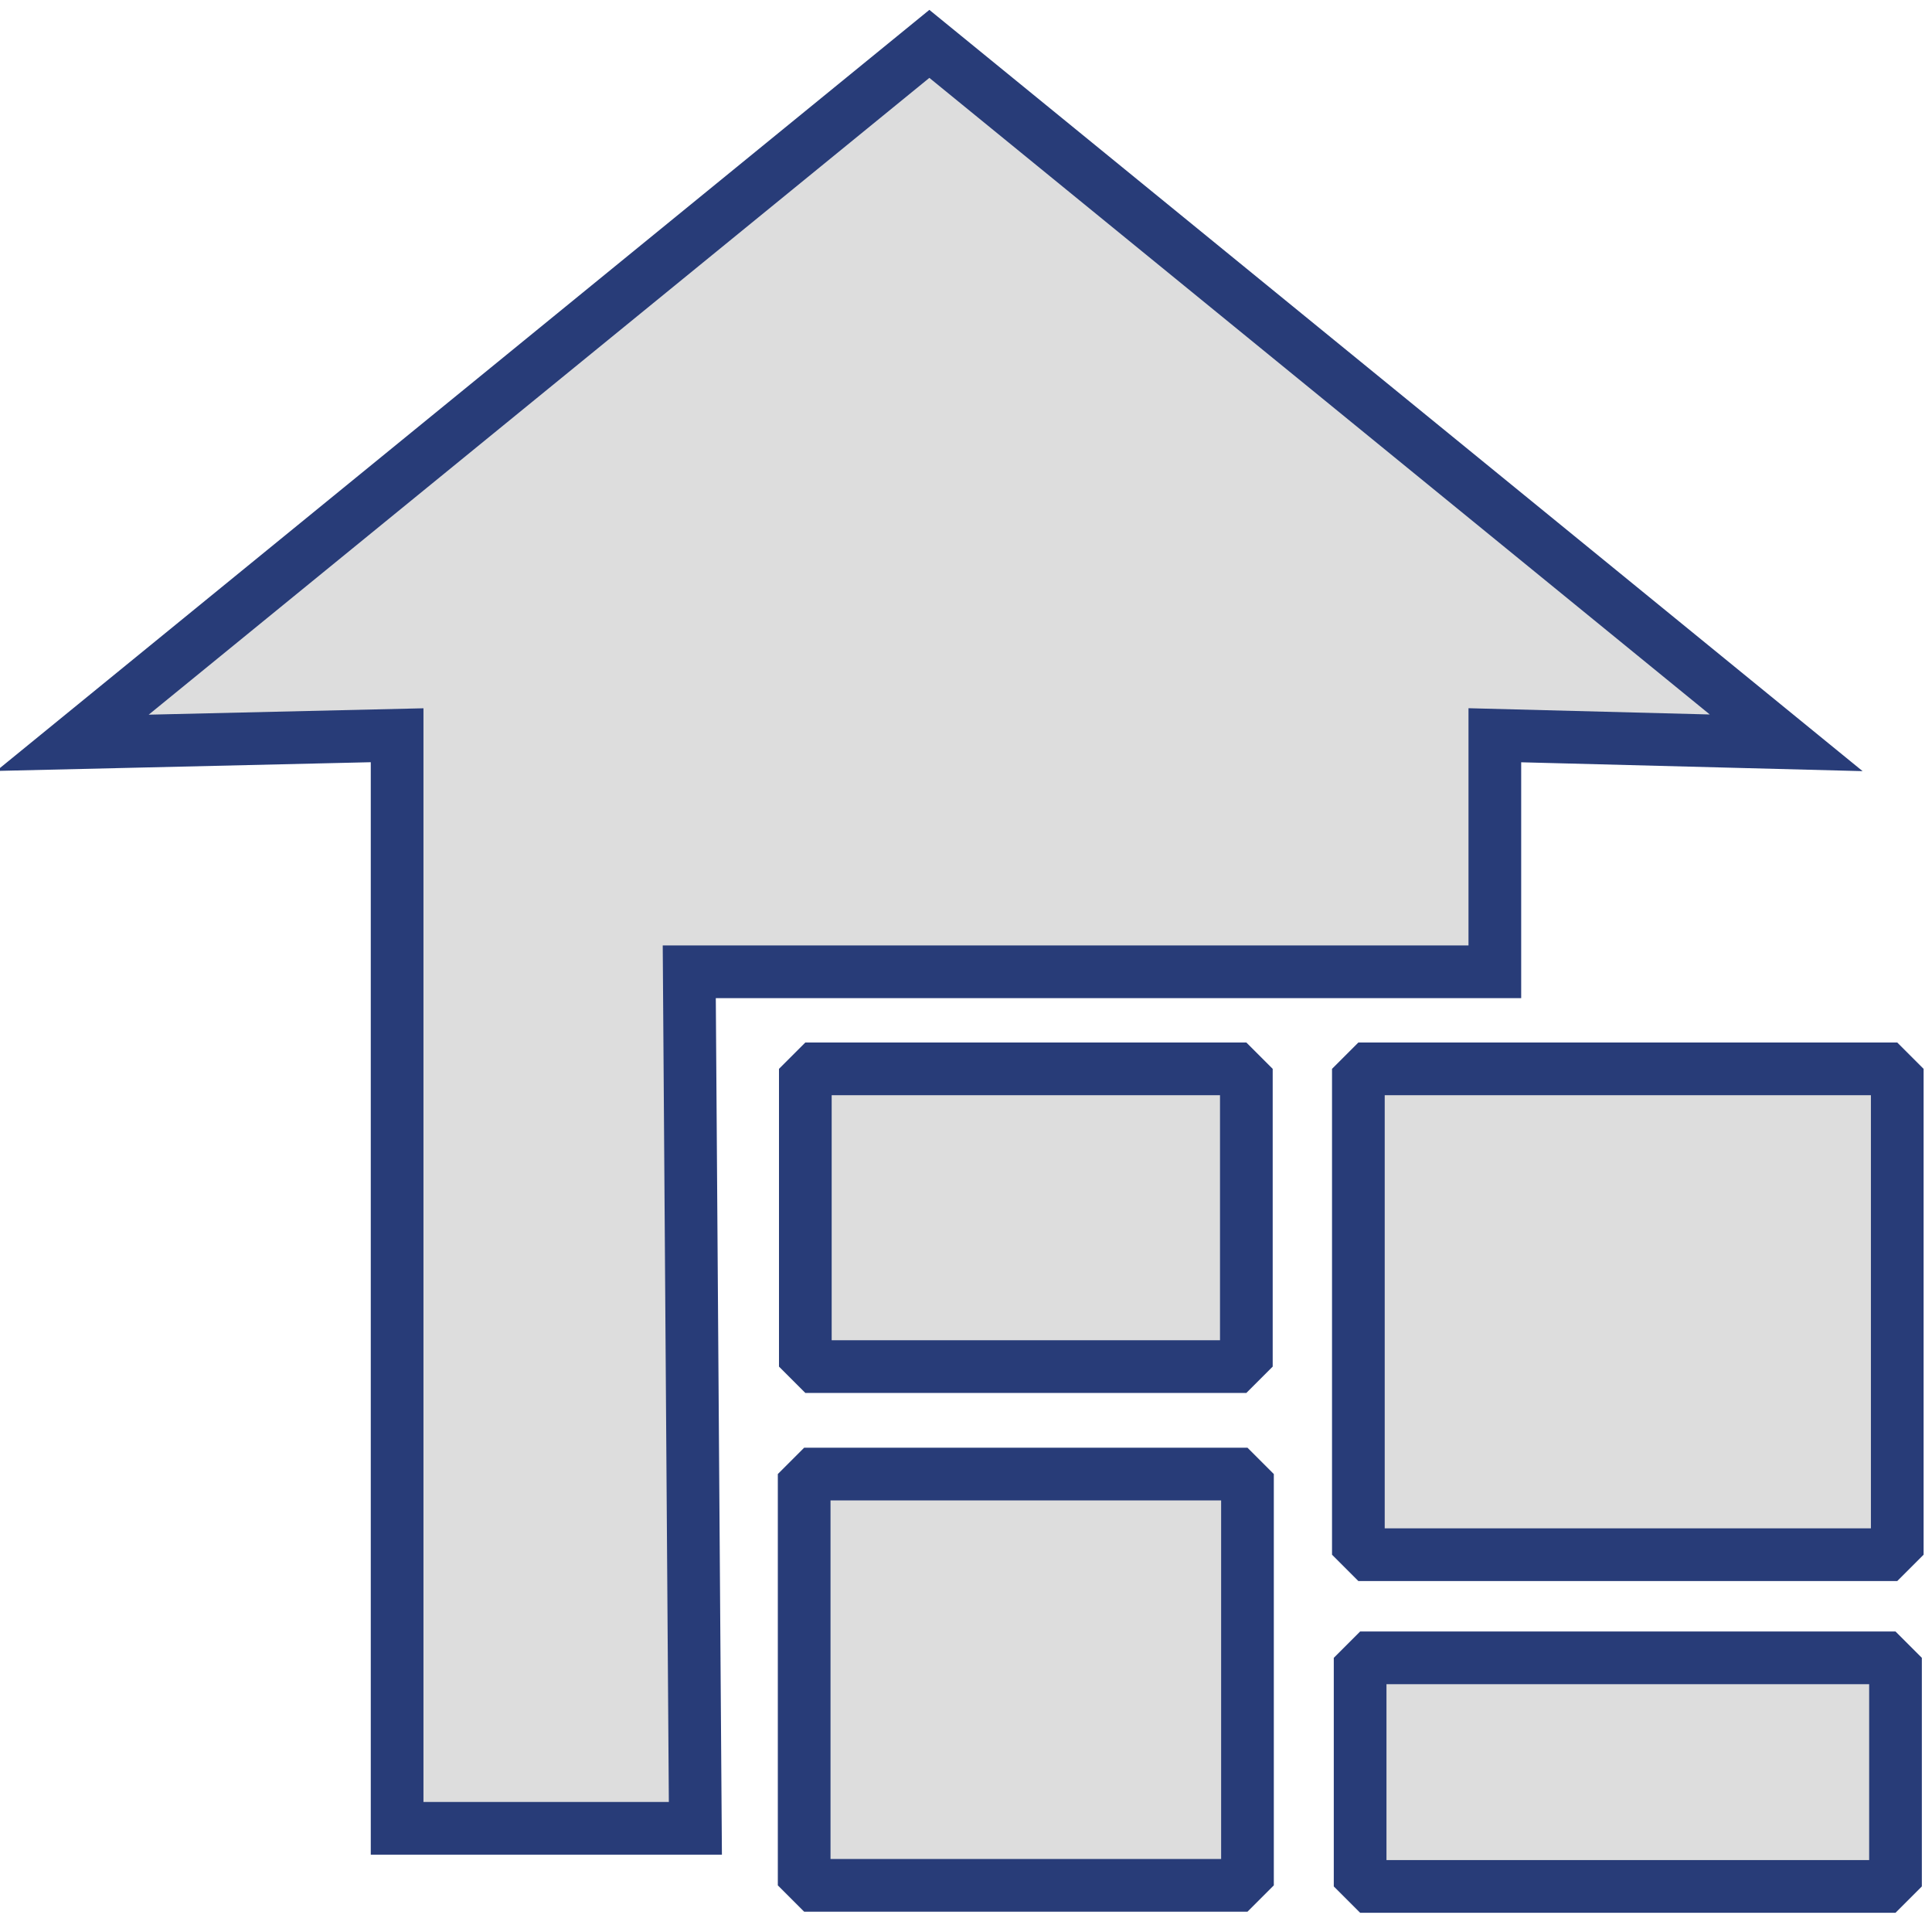 <?xml version="1.0" encoding="UTF-8" standalone="no"?>
<svg
   xmlns:dc="http://purl.org/dc/elements/1.1/"
   xmlns:cc="http://creativecommons.org/ns#"
   xmlns:rdf="http://www.w3.org/1999/02/22-rdf-syntax-ns#"
   xmlns:svg="http://www.w3.org/2000/svg"
   xmlns="http://www.w3.org/2000/svg"
   xmlns:sodipodi="http://sodipodi.sourceforge.net/DTD/sodipodi-0.dtd"
   xmlns:inkscape="http://www.inkscape.org/namespaces/inkscape"
   width="55mm"
   height="55mm"
   viewBox="0 0 55 55"
   version="1.1"
   id="svg8"
   inkscape:version="1.0 (4035a4fb49, 2020-05-01)"
   sodipodi:docname="dashboard_icon_unchecked.svg">
  <defs
     id="defs2" />
  <sodipodi:namedview
     id="base"
     pagecolor="#ffffff"
     bordercolor="#666666"
     borderopacity="1.0"
     inkscape:pageopacity="0.0"
     inkscape:pageshadow="2"
     inkscape:zoom="2.2665704"
     inkscape:cx="117.21276"
     inkscape:cy="103.31723"
     inkscape:document-units="mm"
     inkscape:current-layer="layer1"
     inkscape:document-rotation="0"
     showgrid="false"
     inkscape:window-width="1364"
     inkscape:window-height="694"
     inkscape:window-x="0"
     inkscape:window-y="0"
     inkscape:window-maximized="1" />
  <g
     inkscape:label="Calque 1"
     inkscape:groupmode="layer"
     id="layer1">
    <path
       id="path840"
       d="M 19.796,52.048 H 11.305 V 20.931 L 2.065,21.146 26.457,1.249 50.849,21.146 42.555,20.931 v 6.734 H 19.622 Z"
       style="fill:#dddddd;fill-opacity:1;stroke:#283c78;stroke-width:1.5;stroke-linecap:butt;stroke-linejoin:miter;stroke-miterlimit:4;stroke-dasharray:none;stroke-opacity:1" />
    <g
       style="fill:#4077c6;fill-opacity:1;stroke:#808080;stroke-opacity:1"
       id="g958"
       transform="matrix(0.966,0,0,0.966,2.117,1.468)" />
    <rect
       style="opacity:0.995;fill:#dddddd;fill-opacity:1;stroke:#283c78;stroke-width:1.5;stroke-linejoin:bevel;stroke-miterlimit:4;stroke-dasharray:none;stroke-opacity:1"
       id="rect839"
       width="12.555"
       height="8.476"
       x="22.926"
       y="30.428"
       rx="0"
       ry="0" />
    <rect
       ry="0"
       rx="0"
       y="30.428"
       x="38.67"
       height="13.831"
       width="15.341"
       id="rect841"
       style="opacity:0.995;fill:#dddddd;fill-opacity:1;stroke:#283c78;stroke-width:1.5;stroke-linejoin:bevel;stroke-miterlimit:4;stroke-dasharray:none;stroke-opacity:1" />
    <rect
       ry="0"
       rx="0"
       y="41.963"
       x="22.893"
       height="11.709"
       width="12.62"
       id="rect843"
       style="opacity:0.995;fill:#dddddd;fill-opacity:1;stroke:#283c78;stroke-width:1.5;stroke-linejoin:bevel;stroke-miterlimit:4;stroke-dasharray:none;stroke-opacity:1" />
    <rect
       style="opacity:0.995;fill:#dddddd;fill-opacity:1;stroke:#283c78;stroke-width:1.5;stroke-linejoin:bevel;stroke-miterlimit:4;stroke-dasharray:none;stroke-opacity:1"
       id="rect845"
       width="15.241"
       height="6.508"
       x="38.72"
       y="47.195"
       rx="0"
       ry="0" />
  </g>
</svg>
